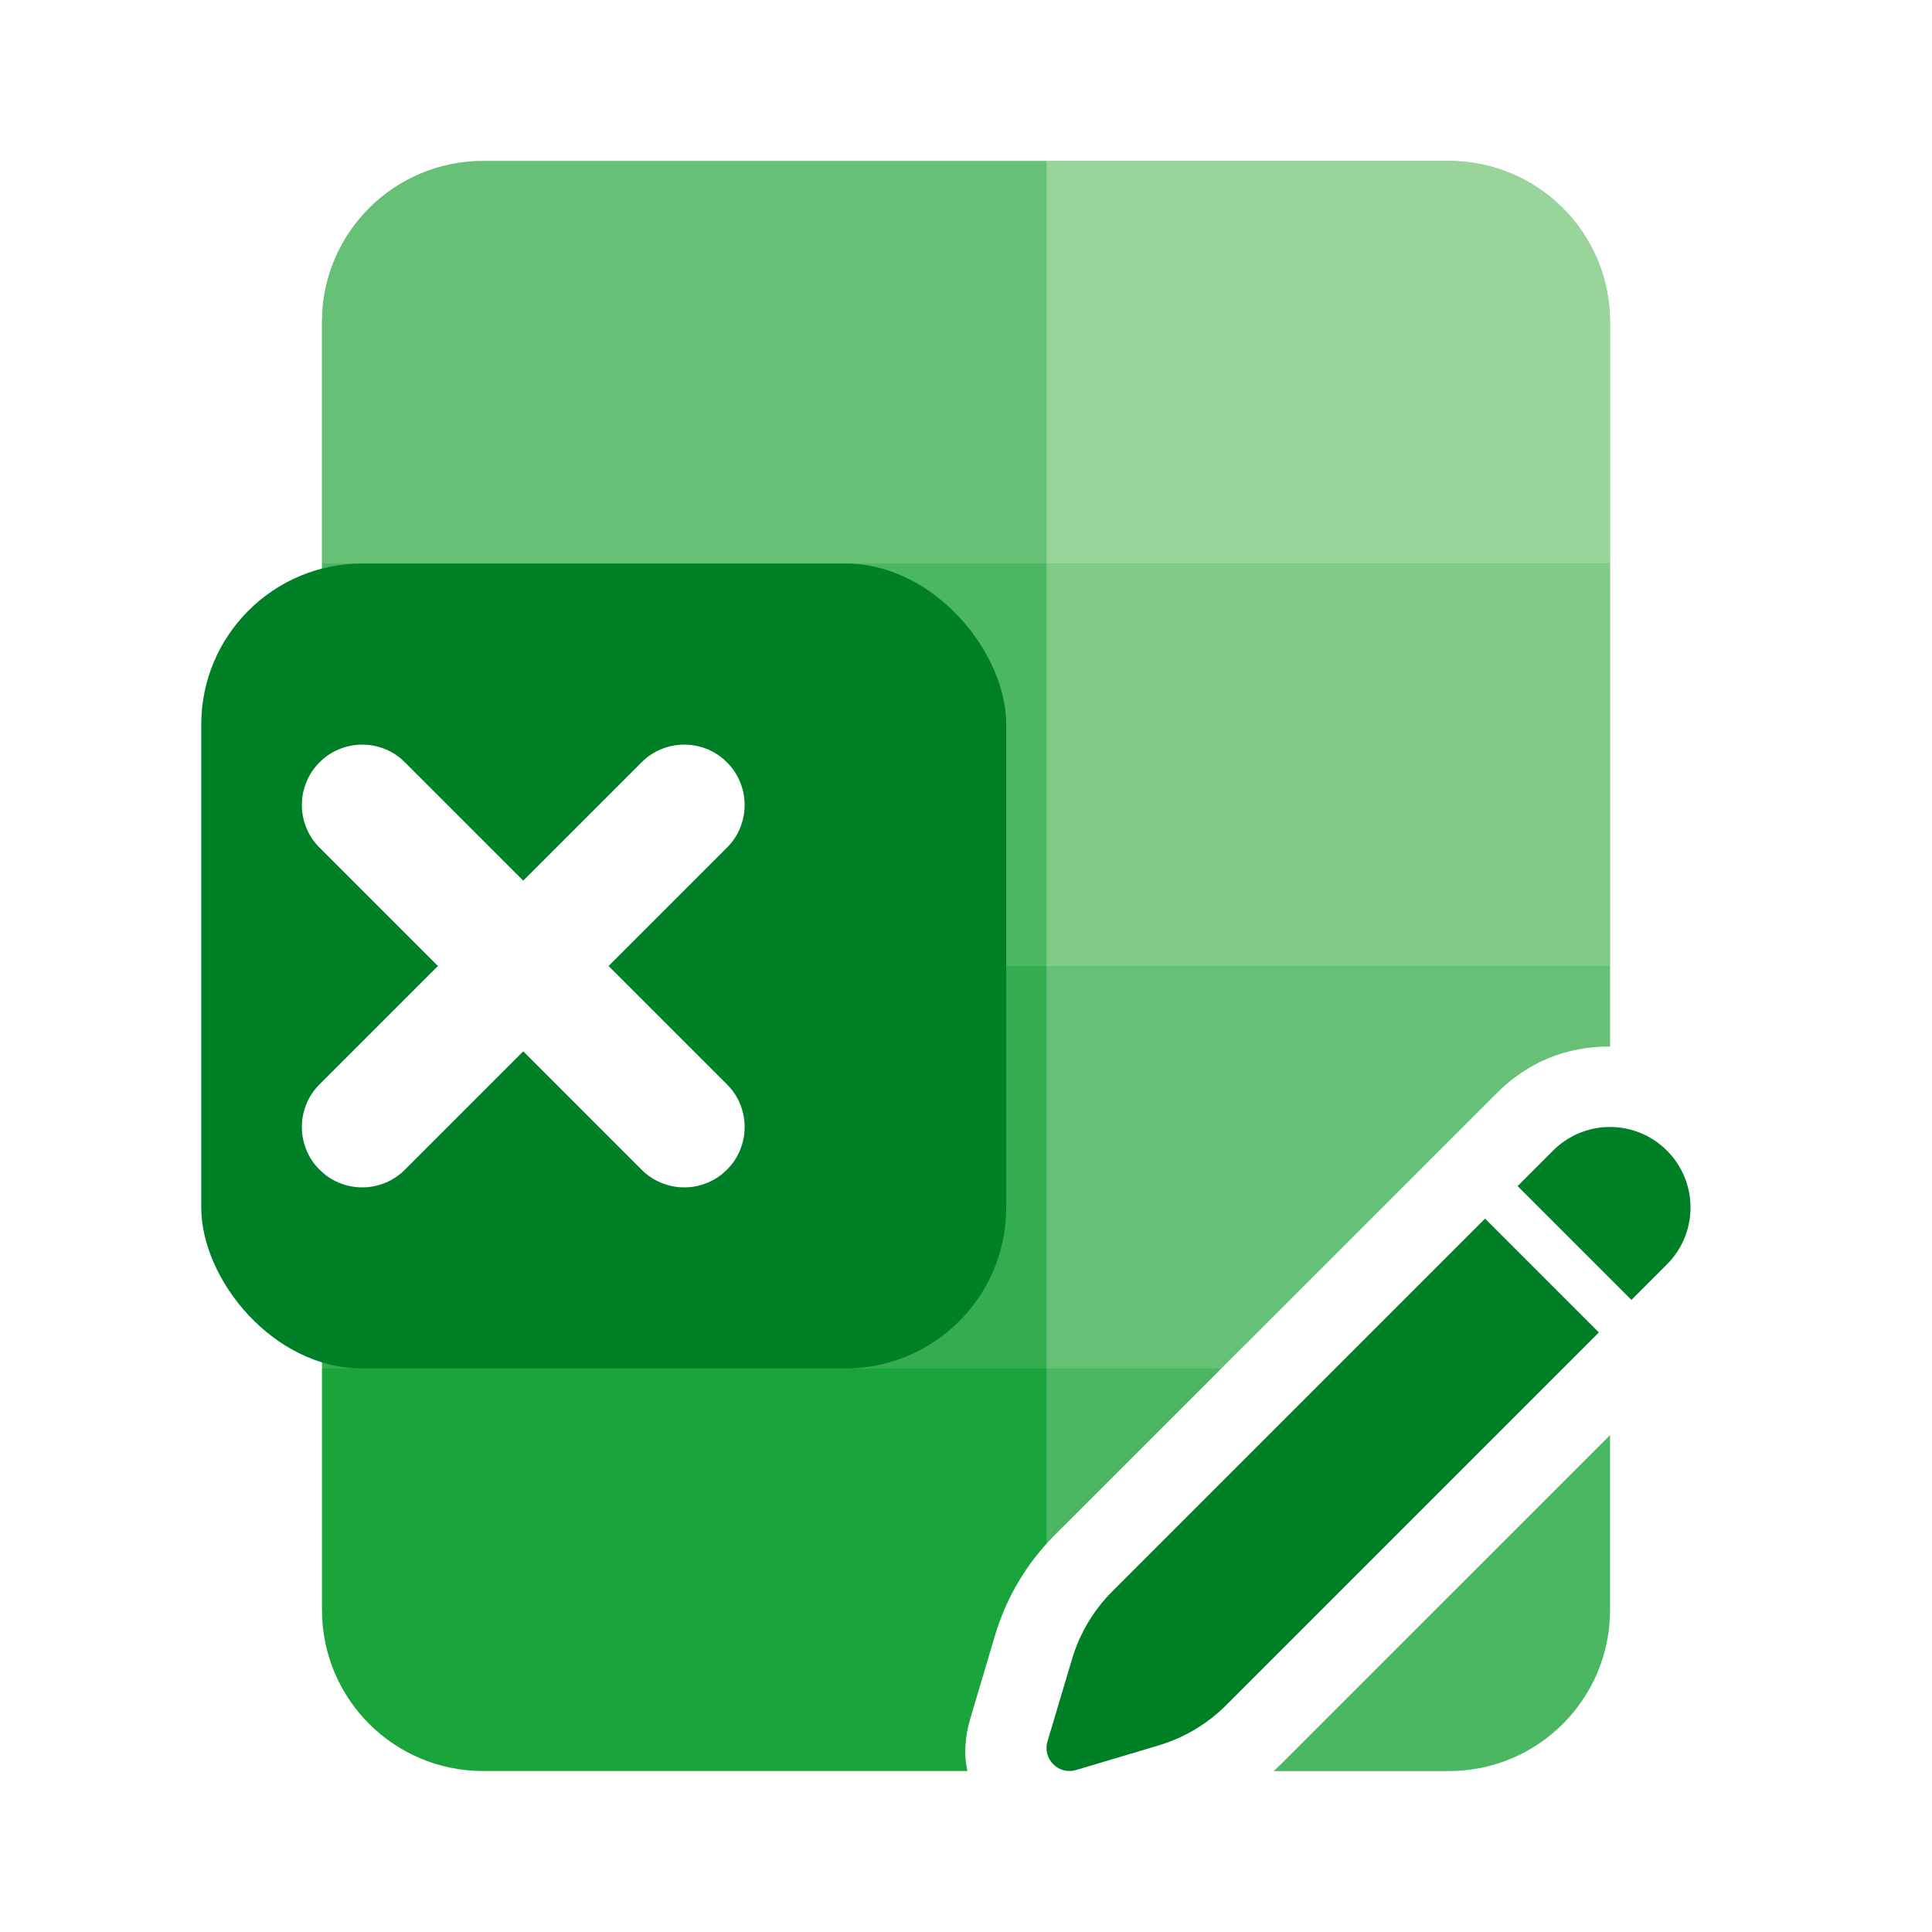 <svg xmlns="http://www.w3.org/2000/svg" xmlns:xlink="http://www.w3.org/1999/xlink" fill="none" version="1.1" width="24" height="24" viewBox="0 0 24 24"><defs><clipPath id="master_svg0_644_44191"><rect x="0" y="0" width="24" height="24" rx="0"/></clipPath><filter id="master_svg1_644_44196" filterUnits="objectBoundingBox" color-interpolation-filters="sRGB" x="-3" y="-4" width="18" height="18"><feFlood flood-opacity="0" result="BackgroundImageFix"/><feColorMatrix in="SourceAlpha" type="matrix" values="0 0 0 0 0 0 0 0 0 0 0 0 0 0 0 0 0 0 127 0"/><feOffset dy="0" dx="1"/><feGaussianBlur stdDeviation="1"/><feColorMatrix type="matrix" values="0 0 0 0 0 0 0 0 0 0.173 0 0 0 0 0.063 0 0 0 0.33 0"/><feBlend mode="normal" in2="BackgroundImageFix" result="effect1_dropShadow"/><feBlend mode="normal" in="SourceGraphic" in2="effect1_dropShadow" result="shape"/></filter></defs><g clip-path="url(#master_svg0_644_44191)"><g><path d="M4,4L4,20C4,21.105,4.895,22,6,22L18,22C19.105,22,20,21.105,20,20L20,4C20,2.895,19.105,2,18,2L6,2C4.895,2,4,2.895,4,4Z" fill="#009A29" fill-opacity="1"/></g><g style="opacity:0.5;"><path d="M13,7L13,12L20,12L20,7L13,7Z" fill="#FFFCE8" fill-opacity="1"/></g><g style="opacity:0.3;"><path d="M4,7L4,12L13,12L13,7L4,7Z" fill="#FFFCE8" fill-opacity="1"/></g><g style="opacity:0.6;"><path d="M13,2L13,7L20,7L20,4C20,2.895,19.105,2,18,2L13,2Z" fill="#FFFCE8" fill-opacity="1"/></g><g style="opacity:0.4;"><path d="M4,4L4,7L13,7L13,2L6,2C4.895,2,4,2.895,4,4Z" fill="#FFFCE8" fill-opacity="1"/></g><g style="opacity:0.3;"><path d="M13,17L13,22L18,22C19.105,22,20,21.105,20,20L20,17L13,17Z" fill="#FFFCE8" fill-opacity="1"/></g><g style="opacity:0.1;"><path d="M4,17L4,20C4,21.105,4.895,22,6,22L13,22L13,17L4,17Z" fill="#FFFCE8" fill-opacity="1"/></g><g style="opacity:0.4;"><path d="M13,12L13,17L20,17L20,12L13,12Z" fill="#FFFCE8" fill-opacity="1"/></g><g style="opacity:0.2;"><path d="M4,12L4,17L13,17L13,12L4,12Z" fill="#FFFCE8" fill-opacity="1"/></g><g filter="url(#master_svg1_644_44196)"><rect x="1.5" y="7" width="10" height="10" rx="2" fill="#008026" fill-opacity="1"/></g><g><path d="M5.03,9.47L9.03,13.47Q9.136,13.575,9.193,13.713Q9.25,13.851,9.25,14Q9.25,14.074,9.236,14.146Q9.221,14.219,9.193,14.287Q9.165,14.355,9.124,14.417Q9.083,14.478,9.03,14.53Q8.978,14.583,8.917,14.624Q8.855,14.665,8.787,14.693Q8.719,14.721,8.646,14.736Q8.574,14.75,8.5,14.75Q8.351,14.75,8.213,14.693Q8.075,14.636,7.97,14.53L3.97,10.53L3.97,10.53Q3.864,10.425,3.807,10.287Q3.75,10.149,3.75,10Q3.75,9.926,3.764,9.854Q3.779,9.781,3.807,9.713Q3.835,9.645,3.876,9.583Q3.917,9.522,3.97,9.47Q4.022,9.417,4.083,9.376Q4.145,9.335,4.213,9.307Q4.281,9.279,4.354,9.264Q4.426,9.25,4.5,9.25Q4.649,9.25,4.787,9.307Q4.925,9.364,5.03,9.47L5.03,9.47Z" fill-rule="evenodd" fill="#FFFFFF" fill-opacity="1"/></g><g><path d="M9.03,10.53Q9.136,10.425,9.193,10.287Q9.25,10.149,9.25,10Q9.25,9.926,9.236,9.854Q9.221,9.781,9.193,9.713Q9.165,9.645,9.124,9.583Q9.083,9.522,9.03,9.47Q8.978,9.417,8.917,9.376Q8.855,9.335,8.787,9.307Q8.719,9.279,8.646,9.264Q8.574,9.25,8.5,9.25Q8.351,9.25,8.213,9.307Q8.075,9.364,7.97,9.47L3.97,13.47Q3.864,13.575,3.807,13.713Q3.75,13.851,3.75,14Q3.75,14.074,3.764,14.146Q3.779,14.219,3.807,14.287Q3.835,14.355,3.876,14.417Q3.917,14.478,3.97,14.53Q4.022,14.583,4.083,14.624Q4.145,14.665,4.213,14.693Q4.281,14.721,4.354,14.736Q4.426,14.75,4.5,14.75Q4.649,14.75,4.787,14.693Q4.925,14.636,5.03,14.53L9.03,10.53L9.03,10.53Z" fill-rule="evenodd" fill="#FFFFFF" fill-opacity="1"/></g><g><path d="M12.377,22.623Q11.835,22.081,12.054,21.347L12.358,20.324Q12.575,19.596,13.112,19.059L17.438,14.734L18.448,13.724L18.586,13.586Q19.172,13,20,13Q20.828,13,21.414,13.586Q22,14.172,22,15Q22,15.828,21.414,16.414L21.276,16.552L20.266,17.562L15.941,21.887Q15.404,22.425,14.676,22.642L13.653,22.946Q12.919,23.165,12.377,22.623Z" fill-rule="evenodd" fill="#FFFFFF" fill-opacity="1"/></g><g><path d="M20.707,14.293C20.317,13.902,19.684,13.902,19.293,14.293L18.852,14.734L20.266,16.148L20.707,15.707C21.098,15.316,21.098,14.683,20.707,14.293ZM19.862,16.552L18.448,15.138L13.82,19.766C13.584,20.001,13.412,20.291,13.317,20.61L13.012,21.633C12.982,21.733,13.009,21.842,13.084,21.916C13.158,21.991,13.267,22.018,13.367,21.988L14.39,21.683C14.709,21.588,14.999,21.416,15.234,21.18L19.862,16.552L19.862,16.552Z" fill="#008026" fill-opacity="1"/></g></g></svg>